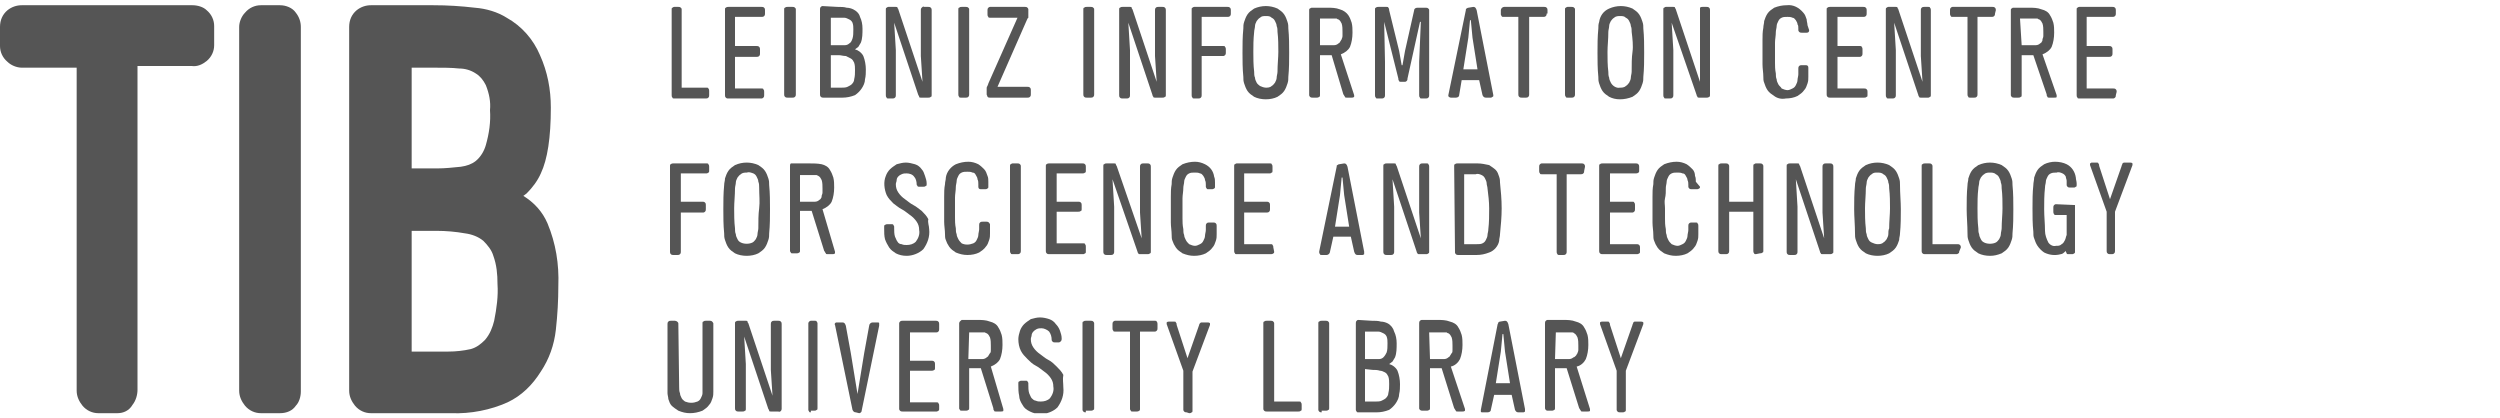 <svg width="239" height="40" viewBox="0 0 239 40" fill="none" xmlns="http://www.w3.org/2000/svg">
<g clip-path="url(#clip0_746_5863)">
<path d="M26.768 39.5H24.936C24.378 39.5 23.82 39.261 23.422 38.784C23.103 38.386 22.864 37.908 22.864 37.351V2.569C22.864 2.092 23.103 1.535 23.422 1.216C23.82 0.739 24.378 0.5 24.936 0.5H26.768C27.326 0.5 27.963 0.739 28.282 1.216C28.6 1.614 28.76 2.092 28.76 2.569V37.431C28.76 37.908 28.6 38.465 28.282 38.784C27.963 39.261 27.405 39.5 26.768 39.5Z" fill="#555555"/>
<path d="M11.233 39.5H9.401C8.843 39.5 8.285 39.261 7.887 38.784C7.568 38.386 7.329 37.908 7.329 37.351V6.469H2.071C1.593 6.469 1.036 6.231 0.717 5.912C0.239 5.514 0 4.957 0 4.4V2.569C0 1.933 0.239 1.376 0.717 0.978C1.115 0.659 1.593 0.5 2.071 0.5H18.403C18.881 0.5 19.439 0.659 19.757 0.978C20.235 1.376 20.474 1.933 20.474 2.49V4.32C20.474 4.878 20.235 5.435 19.757 5.833C19.359 6.151 18.881 6.39 18.323 6.31H13.145V37.271C13.145 37.749 12.986 38.306 12.667 38.704C12.348 39.261 11.791 39.5 11.233 39.5Z" fill="#555555"/>
<path d="M43.1 39.5H35.452C34.894 39.5 34.336 39.261 33.938 38.784C33.619 38.386 33.38 37.908 33.38 37.351V2.569C33.38 1.933 33.619 1.376 34.097 0.978C34.496 0.659 34.974 0.5 35.452 0.5H41.427C42.781 0.5 44.056 0.58 45.41 0.739C46.446 0.818 47.561 1.137 48.437 1.694C49.871 2.49 50.987 3.763 51.624 5.276C52.341 6.867 52.66 8.539 52.66 10.29C52.66 13.155 52.341 15.225 51.704 16.578C51.385 17.294 50.907 17.931 50.349 18.488L50.031 18.727C51.066 19.363 51.863 20.239 52.341 21.353C53.138 23.263 53.456 25.253 53.377 27.323C53.377 28.755 53.297 30.108 53.138 31.541C52.978 32.974 52.5 34.327 51.704 35.52C50.907 36.794 49.871 37.829 48.517 38.465C46.924 39.182 45.012 39.58 43.1 39.5ZM39.355 33.61H42.861C43.578 33.61 44.295 33.531 45.012 33.371C45.569 33.212 45.968 32.894 46.366 32.496C46.844 31.939 47.083 31.302 47.242 30.665C47.481 29.471 47.641 28.278 47.561 27.163C47.561 26.208 47.481 25.333 47.163 24.457C47.003 23.9 46.605 23.422 46.207 23.024C45.729 22.627 45.091 22.388 44.454 22.308C43.578 22.149 42.622 22.069 41.745 22.069H39.355V33.61ZM39.355 16.1H41.825C42.542 16.1 43.259 16.02 44.056 15.941C44.613 15.861 45.091 15.702 45.49 15.384C45.968 14.986 46.286 14.429 46.446 13.871C46.764 12.757 46.924 11.643 46.844 10.529C46.924 9.733 46.764 8.937 46.446 8.141C46.207 7.663 45.888 7.265 45.49 7.027C45.012 6.708 44.454 6.549 43.896 6.549C43.179 6.469 42.303 6.469 41.427 6.469H39.355V16.1Z" fill="#555555"/>
<path d="M67.796 9.096C67.796 9.176 67.796 9.255 67.717 9.335C67.637 9.414 67.557 9.414 67.478 9.414H64.45C64.371 9.414 64.291 9.414 64.291 9.335C64.211 9.255 64.211 9.176 64.211 9.096V0.898C64.211 0.818 64.211 0.739 64.291 0.739C64.371 0.659 64.45 0.659 64.45 0.659H64.849C64.928 0.659 65.008 0.659 65.088 0.739C65.167 0.818 65.167 0.818 65.167 0.898V8.38H67.557C67.637 8.38 67.717 8.38 67.717 8.459C67.796 8.539 67.796 8.618 67.796 8.698V9.096Z" fill="#555555"/>
<path d="M73.054 9.096C73.054 9.176 73.054 9.255 72.975 9.335C72.895 9.414 72.815 9.414 72.815 9.414H69.549C69.469 9.414 69.39 9.335 69.39 9.335C69.31 9.255 69.31 9.176 69.31 9.096V0.898C69.31 0.818 69.31 0.739 69.39 0.739C69.469 0.659 69.549 0.659 69.629 0.659H72.815C72.895 0.659 72.975 0.659 73.054 0.739C73.134 0.818 73.134 0.898 73.134 0.978V1.296C73.134 1.376 73.134 1.455 73.054 1.535C72.975 1.614 72.895 1.614 72.815 1.614H70.266V4.4H72.337C72.417 4.4 72.497 4.4 72.576 4.48C72.656 4.559 72.656 4.639 72.656 4.718V5.116C72.656 5.196 72.656 5.276 72.576 5.355C72.497 5.435 72.417 5.435 72.337 5.435H70.266V8.459H72.815C72.895 8.459 72.975 8.459 72.975 8.539C73.054 8.618 73.054 8.698 73.054 8.778V9.096Z" fill="#555555"/>
<path d="M75.285 9.335C75.205 9.335 75.126 9.335 75.046 9.255C74.966 9.176 74.966 9.096 74.966 9.016V0.898C74.966 0.818 74.966 0.739 75.046 0.739C75.126 0.659 75.205 0.659 75.285 0.659H75.763C75.843 0.659 75.922 0.659 76.002 0.739C76.082 0.818 76.082 0.818 76.082 0.898V9.016C76.082 9.096 76.082 9.176 76.002 9.255C75.922 9.335 75.843 9.335 75.763 9.335H75.285Z" fill="#555555"/>
<path d="M80.065 0.659C80.384 0.659 80.702 0.659 80.941 0.739C81.18 0.739 81.419 0.818 81.579 0.898C81.897 1.057 82.136 1.296 82.216 1.614C82.375 1.933 82.455 2.331 82.455 2.729C82.455 3.206 82.455 3.684 82.296 4.082C82.216 4.241 82.136 4.32 82.057 4.48C81.977 4.559 81.818 4.639 81.738 4.718C82.057 4.798 82.375 5.037 82.535 5.355C82.694 5.753 82.774 6.231 82.774 6.629C82.774 6.947 82.774 7.265 82.694 7.584C82.694 7.902 82.535 8.22 82.375 8.459C82.216 8.698 81.977 8.937 81.738 9.096C81.34 9.255 80.941 9.335 80.543 9.335H78.711C78.631 9.335 78.551 9.335 78.472 9.255C78.392 9.176 78.392 9.096 78.392 9.016V0.898C78.392 0.818 78.392 0.739 78.472 0.659C78.551 0.58 78.631 0.58 78.631 0.58L80.065 0.659ZM79.428 4.32H80.224C80.384 4.32 80.623 4.32 80.782 4.32C80.941 4.32 81.101 4.241 81.18 4.161C81.34 4.082 81.419 3.922 81.499 3.684C81.579 3.445 81.579 3.127 81.579 2.808C81.579 2.569 81.579 2.41 81.499 2.171C81.419 2.012 81.34 1.933 81.18 1.853C81.021 1.773 80.862 1.694 80.702 1.694C80.543 1.694 80.304 1.694 80.145 1.694H79.428V4.32ZM79.428 5.276V8.38H80.463C80.623 8.38 80.862 8.38 81.021 8.3C81.18 8.22 81.34 8.141 81.419 8.061C81.579 7.902 81.658 7.743 81.658 7.584C81.738 7.265 81.738 7.027 81.738 6.708C81.738 6.469 81.738 6.231 81.658 5.992C81.579 5.833 81.499 5.673 81.34 5.594C81.18 5.514 81.021 5.435 80.862 5.355C80.623 5.355 80.384 5.276 80.224 5.276H79.428Z" fill="#555555"/>
<path d="M85.482 2.171L85.642 4.798V9.096C85.642 9.176 85.642 9.255 85.562 9.335C85.482 9.414 85.403 9.414 85.323 9.414H84.925C84.845 9.414 84.765 9.414 84.765 9.335C84.686 9.255 84.686 9.176 84.686 9.096V0.898C84.686 0.818 84.686 0.739 84.765 0.739C84.845 0.659 84.925 0.659 84.925 0.659H85.642C85.721 0.659 85.801 0.659 85.801 0.739C85.801 0.818 85.881 0.818 85.881 0.898L88.191 7.822L88.032 5.355V0.978C88.032 0.898 88.032 0.818 88.111 0.739C88.191 0.659 88.271 0.58 88.35 0.659H88.749C88.828 0.659 88.908 0.659 88.988 0.739C89.067 0.818 89.067 0.898 89.067 0.978V9.096C89.067 9.176 89.067 9.255 88.988 9.255C88.908 9.335 88.828 9.335 88.749 9.335H88.032C87.952 9.335 87.872 9.335 87.872 9.255C87.872 9.176 87.793 9.096 87.793 9.096L85.482 2.171Z" fill="#555555"/>
<path d="M91.856 9.335C91.776 9.335 91.696 9.335 91.696 9.255C91.617 9.176 91.617 9.096 91.617 9.016V0.898C91.617 0.818 91.617 0.739 91.696 0.739C91.776 0.659 91.856 0.659 91.935 0.659H92.334C92.413 0.659 92.493 0.659 92.573 0.739C92.652 0.818 92.652 0.818 92.652 0.898V9.016C92.652 9.096 92.652 9.176 92.573 9.255C92.493 9.335 92.413 9.335 92.334 9.335H91.856Z" fill="#555555"/>
<path d="M94.644 9.335C94.564 9.335 94.485 9.335 94.405 9.255C94.405 9.176 94.325 9.096 94.325 9.016V8.459C94.325 8.38 94.325 8.3 94.405 8.22C94.405 8.141 94.485 8.061 94.485 7.982L97.273 1.694H94.644C94.564 1.694 94.485 1.694 94.485 1.614C94.405 1.535 94.405 1.455 94.405 1.376V0.978C94.405 0.898 94.405 0.818 94.485 0.739C94.564 0.659 94.644 0.659 94.644 0.659H97.99C98.07 0.659 98.149 0.659 98.229 0.739C98.309 0.818 98.309 0.898 98.309 0.898V1.535C98.309 1.614 98.309 1.614 98.309 1.694L98.229 1.773L95.361 8.3H98.229C98.309 8.3 98.388 8.3 98.468 8.38C98.548 8.459 98.548 8.539 98.548 8.618V9.016C98.548 9.096 98.548 9.176 98.468 9.255C98.388 9.335 98.309 9.335 98.229 9.335H94.644Z" fill="#555555"/>
<path d="M103.885 9.335C103.806 9.335 103.726 9.335 103.646 9.255C103.567 9.176 103.567 9.096 103.567 9.016V0.898C103.567 0.818 103.567 0.739 103.646 0.739C103.726 0.659 103.806 0.659 103.885 0.659H104.284C104.363 0.659 104.443 0.659 104.523 0.739C104.602 0.818 104.602 0.818 104.602 0.898V9.016C104.602 9.096 104.602 9.176 104.523 9.255C104.443 9.335 104.363 9.335 104.284 9.335H103.885Z" fill="#555555"/>
<path d="M107.869 2.171L108.028 4.798V9.096C108.028 9.176 108.028 9.255 107.948 9.335C107.869 9.414 107.789 9.414 107.709 9.414H107.311C107.231 9.414 107.152 9.414 107.072 9.335C106.992 9.255 106.992 9.176 106.992 9.096V0.898C106.992 0.818 106.992 0.739 107.072 0.739C107.152 0.659 107.231 0.659 107.311 0.659H108.028C108.108 0.659 108.187 0.659 108.187 0.739C108.187 0.818 108.267 0.898 108.267 0.898L110.577 7.822L110.418 5.355V0.978C110.418 0.898 110.418 0.818 110.498 0.739C110.577 0.659 110.657 0.659 110.737 0.659H111.135C111.215 0.659 111.294 0.659 111.374 0.739C111.454 0.818 111.454 0.898 111.454 0.978V9.096C111.454 9.176 111.454 9.255 111.374 9.255C111.294 9.335 111.215 9.335 111.135 9.335H110.418C110.338 9.335 110.259 9.335 110.259 9.255C110.179 9.176 110.179 9.096 110.179 9.096L107.869 2.171Z" fill="#555555"/>
<path d="M117.19 5.037C117.19 5.116 117.19 5.196 117.11 5.276C117.03 5.355 116.951 5.355 116.951 5.355H114.879V9.096C114.879 9.176 114.879 9.255 114.8 9.335C114.72 9.414 114.64 9.414 114.561 9.414H114.162C114.083 9.414 114.003 9.414 114.003 9.335C113.923 9.255 113.923 9.176 113.923 9.096V0.898C113.923 0.818 113.923 0.739 114.003 0.739C114.083 0.659 114.162 0.659 114.162 0.659H117.349C117.429 0.659 117.508 0.659 117.588 0.739C117.668 0.818 117.668 0.898 117.668 0.978V1.296C117.668 1.376 117.668 1.455 117.588 1.535C117.508 1.614 117.429 1.614 117.349 1.614H114.879V4.4H116.951C117.03 4.4 117.11 4.4 117.11 4.48C117.19 4.559 117.19 4.639 117.19 4.718V5.037Z" fill="#555555"/>
<path d="M121.014 9.494C120.615 9.494 120.217 9.414 119.898 9.255C119.659 9.096 119.42 8.937 119.261 8.698C119.102 8.459 119.022 8.22 118.942 7.982C118.863 7.743 118.863 7.584 118.863 7.345C118.783 6.549 118.783 5.753 118.783 5.037C118.783 4.32 118.783 3.524 118.863 2.729C118.863 2.49 118.863 2.331 118.942 2.092C119.022 1.853 119.102 1.614 119.261 1.376C119.42 1.137 119.659 0.978 119.898 0.818C120.615 0.5 121.412 0.5 122.129 0.818C122.368 0.978 122.607 1.137 122.766 1.376C122.926 1.614 123.005 1.853 123.085 2.092C123.165 2.331 123.165 2.49 123.165 2.729C123.244 3.524 123.244 4.32 123.244 5.037C123.244 5.753 123.244 6.549 123.165 7.345C123.165 7.584 123.165 7.743 123.085 7.982C123.005 8.22 122.926 8.459 122.766 8.698C122.607 8.937 122.368 9.096 122.129 9.255C121.81 9.414 121.412 9.494 121.014 9.494ZM121.014 1.535C120.775 1.535 120.615 1.535 120.456 1.694C120.297 1.773 120.217 1.933 120.137 2.012C120.058 2.171 119.978 2.331 119.978 2.49C119.978 2.649 119.898 2.888 119.898 3.047C119.819 3.763 119.819 4.4 119.819 4.957C119.819 5.514 119.819 6.231 119.898 6.867C119.898 7.027 119.898 7.265 119.978 7.424C119.978 7.584 120.058 7.743 120.137 7.902C120.217 8.061 120.376 8.141 120.456 8.22C120.615 8.3 120.854 8.38 121.014 8.38C121.173 8.38 121.412 8.38 121.571 8.22C121.731 8.141 121.81 7.982 121.89 7.902C121.97 7.743 122.049 7.584 122.049 7.424C122.049 7.265 122.129 7.027 122.129 6.867C122.129 6.151 122.209 5.514 122.209 4.957C122.209 4.4 122.209 3.684 122.129 3.047C122.129 2.888 122.129 2.649 122.049 2.49C122.049 2.331 121.97 2.171 121.89 2.012C121.81 1.853 121.731 1.773 121.571 1.694C121.412 1.535 121.253 1.535 121.014 1.535Z" fill="#555555"/>
<path d="M129.458 9.096C129.458 9.175 129.458 9.255 129.458 9.255C129.379 9.335 129.299 9.335 129.219 9.335H128.741C128.662 9.335 128.582 9.335 128.582 9.255C128.502 9.175 128.502 9.096 128.423 9.016L127.307 5.276H126.192V9.096C126.192 9.175 126.192 9.255 126.112 9.255C126.033 9.335 125.953 9.335 125.873 9.335H125.475C125.395 9.335 125.316 9.335 125.236 9.255C125.156 9.175 125.156 9.096 125.156 9.096V0.978C125.156 0.898 125.156 0.818 125.236 0.818C125.316 0.739 125.395 0.739 125.395 0.739H126.909C127.307 0.739 127.706 0.739 128.104 0.898C128.423 0.978 128.741 1.216 128.901 1.455C129.06 1.694 129.14 1.933 129.219 2.171C129.299 2.49 129.299 2.808 129.299 3.127C129.299 3.604 129.219 4.082 129.06 4.48C128.901 4.798 128.582 5.037 128.184 5.196L129.458 9.096ZM126.192 4.32H126.989C127.148 4.32 127.387 4.32 127.546 4.32C127.706 4.32 127.865 4.241 127.945 4.161C128.024 4.082 128.104 4.082 128.104 4.002C128.184 3.922 128.184 3.843 128.263 3.763C128.263 3.684 128.343 3.604 128.343 3.445C128.343 3.286 128.343 3.127 128.343 3.047C128.343 2.808 128.343 2.49 128.263 2.251C128.184 2.092 128.104 1.933 127.945 1.853C127.865 1.853 127.785 1.773 127.785 1.773C127.706 1.773 127.626 1.773 127.467 1.773H126.192V4.32Z" fill="#555555"/>
<path d="M132.326 2.092L132.406 5.912V9.096C132.406 9.176 132.406 9.255 132.326 9.335C132.247 9.414 132.167 9.414 132.087 9.414H131.689C131.609 9.414 131.53 9.414 131.53 9.335C131.45 9.255 131.45 9.176 131.45 9.096V0.898C131.45 0.818 131.45 0.739 131.53 0.739C131.609 0.659 131.689 0.659 131.769 0.659H132.565C132.645 0.659 132.725 0.659 132.725 0.739C132.804 0.818 132.804 0.898 132.804 0.978L133.76 4.878L133.999 6.231H134.079L134.318 4.878L135.194 0.978C135.194 0.818 135.354 0.739 135.513 0.739H136.31C136.389 0.739 136.469 0.739 136.549 0.818C136.628 0.898 136.628 0.898 136.628 0.978V9.096C136.628 9.176 136.628 9.255 136.549 9.335C136.469 9.414 136.389 9.414 136.31 9.414H135.911C135.832 9.414 135.752 9.414 135.752 9.335C135.672 9.255 135.672 9.176 135.672 9.096V5.912L135.832 2.092H135.752L134.557 7.504C134.557 7.584 134.557 7.663 134.477 7.743C134.398 7.822 134.318 7.822 134.318 7.822H133.92C133.84 7.822 133.76 7.822 133.76 7.743C133.681 7.663 133.681 7.584 133.681 7.504L132.326 2.092Z" fill="#555555"/>
<path d="M140.851 0.659C141.01 0.659 141.09 0.739 141.169 0.978L142.763 9.096C142.763 9.176 142.763 9.255 142.683 9.255C142.603 9.335 142.524 9.335 142.524 9.335H142.046C141.886 9.335 141.807 9.255 141.727 9.096L141.408 7.663H139.735L139.496 9.096C139.496 9.255 139.337 9.335 139.178 9.335H138.7C138.62 9.335 138.461 9.255 138.461 9.176V9.096L140.134 0.978C140.134 0.898 140.134 0.818 140.213 0.818C140.293 0.739 140.373 0.739 140.373 0.739L140.851 0.659ZM141.249 6.629L140.771 3.604L140.612 1.933H140.532L140.373 3.604L139.895 6.629H141.249Z" fill="#555555"/>
<path d="M147.861 1.296C147.861 1.376 147.861 1.455 147.782 1.535C147.702 1.614 147.622 1.614 147.543 1.614H146.188V9.016C146.188 9.096 146.188 9.176 146.109 9.255C146.029 9.335 145.949 9.335 145.87 9.335H145.471C145.392 9.335 145.312 9.335 145.232 9.255C145.153 9.176 145.153 9.096 145.153 9.016V1.614H143.719C143.639 1.614 143.559 1.614 143.559 1.535C143.48 1.455 143.48 1.376 143.48 1.376V0.978C143.48 0.818 143.639 0.659 143.798 0.659H147.622C147.702 0.659 147.782 0.659 147.861 0.739C147.941 0.818 147.941 0.898 147.941 0.978V1.296H147.861Z" fill="#555555"/>
<path d="M149.853 9.335C149.773 9.335 149.694 9.335 149.694 9.255C149.614 9.176 149.614 9.096 149.614 9.016V0.898C149.614 0.818 149.614 0.739 149.694 0.739C149.773 0.659 149.853 0.659 149.853 0.659H150.251C150.331 0.659 150.411 0.659 150.49 0.739C150.57 0.818 150.57 0.818 150.57 0.898V9.016C150.57 9.096 150.57 9.176 150.49 9.255C150.411 9.335 150.331 9.335 150.251 9.335H149.853Z" fill="#555555"/>
<path d="M154.872 9.494C154.474 9.494 154.155 9.414 153.836 9.255C153.597 9.096 153.358 8.937 153.199 8.698C153.04 8.459 152.96 8.22 152.88 7.982C152.801 7.743 152.801 7.584 152.801 7.345C152.721 6.549 152.721 5.753 152.721 5.037C152.721 4.32 152.721 3.524 152.801 2.729C152.801 2.49 152.801 2.331 152.88 2.092C152.96 1.535 153.279 1.057 153.836 0.818C154.553 0.5 155.35 0.5 156.067 0.818C156.306 0.978 156.545 1.137 156.704 1.376C156.864 1.614 156.943 1.853 157.023 2.092C157.103 2.331 157.103 2.49 157.103 2.729C157.182 3.524 157.182 4.32 157.182 5.037C157.182 5.753 157.182 6.549 157.103 7.345C157.103 7.584 157.103 7.743 157.023 7.982C156.943 8.22 156.864 8.459 156.704 8.698C156.545 8.937 156.306 9.096 156.067 9.255C155.669 9.414 155.27 9.494 154.872 9.494ZM154.872 1.535C154.713 1.535 154.474 1.535 154.314 1.694C154.155 1.773 154.075 1.933 153.996 2.012C153.916 2.171 153.836 2.331 153.836 2.49C153.836 2.649 153.757 2.888 153.757 3.047C153.757 3.763 153.677 4.4 153.677 4.957C153.677 5.594 153.677 6.231 153.757 6.867C153.757 7.027 153.757 7.265 153.836 7.424C153.836 7.584 153.916 7.743 153.996 7.902C154.155 8.22 154.553 8.459 154.872 8.38C155.031 8.38 155.27 8.38 155.43 8.22C155.589 8.141 155.669 7.982 155.748 7.902C155.828 7.743 155.908 7.584 155.908 7.424C155.908 7.265 155.987 7.027 155.987 6.867C155.987 6.151 155.987 5.514 156.067 4.957C156.147 4.4 156.067 3.684 155.987 3.047C155.987 2.888 155.987 2.649 155.908 2.49C155.908 2.331 155.828 2.171 155.748 2.012C155.669 1.853 155.589 1.773 155.43 1.694C155.27 1.535 155.111 1.535 154.872 1.535Z" fill="#555555"/>
<path d="M159.811 2.171L159.971 4.798V9.096C159.971 9.176 159.971 9.255 159.891 9.335C159.811 9.414 159.732 9.414 159.652 9.414H159.254C159.174 9.414 159.094 9.414 159.094 9.335C159.015 9.255 159.015 9.176 159.015 9.096V0.898C159.015 0.818 159.015 0.739 159.094 0.739C159.174 0.659 159.254 0.659 159.254 0.659H159.971C160.05 0.659 160.13 0.659 160.13 0.739C160.13 0.818 160.21 0.818 160.21 0.898L162.52 7.822V5.355V0.978C162.52 0.898 162.52 0.818 162.52 0.739C162.6 0.659 162.679 0.659 162.759 0.659H163.157C163.237 0.659 163.317 0.659 163.396 0.739C163.476 0.818 163.476 0.898 163.476 0.978V9.096C163.476 9.176 163.476 9.255 163.396 9.255C163.317 9.335 163.237 9.335 163.157 9.335H162.44C162.361 9.335 162.281 9.335 162.281 9.255C162.201 9.176 162.201 9.096 162.201 9.096L159.811 2.171Z" fill="#555555"/>
<path d="M172.956 2.888C172.956 3.047 172.877 3.127 172.717 3.127H172.239C172.16 3.127 172.08 3.127 172 3.047C171.921 2.967 171.921 2.888 171.921 2.888V2.729C171.921 2.569 171.921 2.41 171.841 2.331C171.841 2.171 171.761 2.092 171.682 1.933C171.602 1.853 171.522 1.694 171.363 1.694C171.204 1.614 171.044 1.614 170.885 1.614C170.646 1.614 170.487 1.614 170.327 1.694C170.168 1.773 170.088 1.853 170.009 2.012C169.929 2.171 169.849 2.331 169.849 2.49C169.849 2.649 169.77 2.888 169.77 3.047C169.77 3.445 169.69 3.763 169.69 4.082C169.69 4.4 169.69 4.718 169.69 5.037V5.992C169.69 6.31 169.69 6.629 169.77 7.027C169.77 7.186 169.77 7.424 169.849 7.584C169.849 7.743 169.929 7.902 170.009 8.061C170.088 8.22 170.248 8.3 170.327 8.459C170.487 8.539 170.726 8.618 170.885 8.618C171.044 8.618 171.204 8.539 171.363 8.459C171.522 8.38 171.602 8.3 171.682 8.141C171.761 7.982 171.841 7.822 171.841 7.663C171.841 7.504 171.921 7.265 171.921 7.106V6.549C171.921 6.469 171.921 6.39 172 6.31C172.08 6.231 172.16 6.231 172.239 6.231H172.638C172.797 6.231 172.877 6.31 172.877 6.469V7.345C172.877 7.584 172.877 7.743 172.797 7.982C172.717 8.22 172.638 8.459 172.478 8.618C172.319 8.857 172.08 9.016 171.841 9.175C171.522 9.335 171.124 9.414 170.726 9.414C170.327 9.494 169.929 9.414 169.61 9.175C169.371 9.016 169.132 8.857 168.973 8.618C168.814 8.38 168.734 8.141 168.654 7.902C168.575 7.743 168.575 7.504 168.575 7.345C168.575 6.947 168.495 6.549 168.495 6.151C168.495 5.753 168.495 5.355 168.495 4.957V3.843C168.495 3.445 168.495 3.047 168.575 2.649C168.575 2.41 168.654 2.251 168.654 2.012C168.734 1.773 168.814 1.535 168.973 1.296C169.132 1.057 169.371 0.898 169.61 0.739C170.009 0.58 170.407 0.5 170.805 0.5C171.443 0.42 172 0.739 172.399 1.216C172.558 1.375 172.638 1.614 172.717 1.853C172.717 2.012 172.797 2.251 172.797 2.41L172.956 2.888Z" fill="#555555"/>
<path d="M178.533 9.096C178.533 9.176 178.533 9.255 178.453 9.255C178.374 9.335 178.294 9.335 178.214 9.335H174.948C174.868 9.335 174.789 9.335 174.709 9.255C174.629 9.176 174.629 9.096 174.629 9.016V0.898C174.629 0.818 174.629 0.739 174.709 0.739C174.789 0.659 174.868 0.659 174.948 0.659H178.135C178.214 0.659 178.294 0.659 178.374 0.739C178.453 0.818 178.453 0.898 178.453 0.978V1.296C178.453 1.376 178.453 1.455 178.374 1.535C178.294 1.614 178.214 1.614 178.135 1.614H175.665V4.4H177.816C177.896 4.4 177.975 4.4 177.975 4.48C178.055 4.559 178.055 4.639 178.055 4.718V5.116C178.055 5.196 178.055 5.276 177.975 5.355C177.896 5.435 177.816 5.435 177.816 5.435H175.665V8.459H178.214C178.294 8.459 178.374 8.459 178.453 8.539C178.533 8.618 178.533 8.698 178.533 8.778V9.096Z" fill="#555555"/>
<path d="M181.082 2.171L181.242 4.798V9.096C181.242 9.176 181.242 9.255 181.162 9.335C181.082 9.414 181.003 9.414 180.923 9.414H180.525C180.445 9.414 180.365 9.414 180.365 9.335C180.286 9.255 180.286 9.176 180.286 9.096V0.898C180.286 0.818 180.286 0.739 180.365 0.739C180.445 0.659 180.525 0.659 180.525 0.659H181.242C181.321 0.659 181.401 0.659 181.401 0.739C181.401 0.818 181.481 0.818 181.481 0.898L183.791 7.822L183.632 5.355V0.978C183.632 0.898 183.632 0.818 183.711 0.739C183.791 0.659 183.871 0.659 183.95 0.659H184.349C184.428 0.659 184.508 0.659 184.508 0.739C184.588 0.818 184.588 0.898 184.588 0.978V9.096C184.588 9.176 184.588 9.255 184.508 9.255C184.428 9.335 184.349 9.335 184.349 9.335H183.632C183.552 9.335 183.472 9.335 183.472 9.255C183.393 9.176 183.393 9.096 183.393 9.096L181.082 2.171Z" fill="#555555"/>
<path d="M190.722 1.296C190.722 1.376 190.722 1.455 190.642 1.535C190.563 1.614 190.483 1.614 190.403 1.614H189.049V9.016C189.049 9.096 189.049 9.176 188.969 9.255C188.89 9.335 188.81 9.335 188.73 9.335H188.332C188.252 9.335 188.173 9.335 188.173 9.255C188.093 9.176 188.093 9.096 188.093 9.016V1.614H186.659C186.579 1.614 186.5 1.614 186.5 1.535C186.42 1.455 186.42 1.376 186.42 1.296V0.978C186.42 0.898 186.42 0.818 186.5 0.739C186.579 0.659 186.659 0.659 186.659 0.659H190.483C190.563 0.659 190.642 0.659 190.722 0.739C190.802 0.818 190.802 0.898 190.802 0.978L190.722 1.296Z" fill="#555555"/>
<path d="M196.617 9.096C196.617 9.175 196.617 9.255 196.617 9.255C196.617 9.335 196.538 9.335 196.378 9.335H195.9C195.821 9.335 195.741 9.335 195.741 9.255C195.661 9.175 195.661 9.096 195.661 9.016L194.387 5.276H193.271V9.096C193.271 9.175 193.271 9.255 193.192 9.255C193.112 9.335 193.032 9.335 192.953 9.335H192.554C192.475 9.335 192.395 9.335 192.315 9.255C192.236 9.175 192.236 9.096 192.236 9.096V0.978C192.236 0.898 192.236 0.818 192.315 0.818C192.395 0.739 192.395 0.739 192.475 0.739H193.988C194.387 0.739 194.785 0.739 195.183 0.898C195.502 0.978 195.821 1.137 195.98 1.455C196.139 1.694 196.219 1.933 196.299 2.171C196.378 2.49 196.378 2.808 196.378 3.127C196.378 3.604 196.299 4.082 196.139 4.48C195.98 4.798 195.661 5.037 195.263 5.196L196.617 9.096ZM193.271 4.32H194.068C194.227 4.32 194.466 4.32 194.626 4.32C194.785 4.32 194.944 4.241 195.024 4.161C195.104 4.082 195.183 4.082 195.183 4.002C195.263 3.922 195.263 3.843 195.263 3.763C195.263 3.684 195.343 3.604 195.343 3.445C195.343 3.286 195.343 3.127 195.343 3.047C195.343 2.808 195.343 2.49 195.263 2.251C195.183 2.092 195.104 1.933 194.944 1.853C194.865 1.853 194.785 1.773 194.785 1.773C194.705 1.773 194.626 1.773 194.466 1.773H193.112L193.271 4.32Z" fill="#555555"/>
<path d="M202.274 9.096C202.274 9.176 202.274 9.255 202.194 9.335C202.114 9.414 202.035 9.414 202.035 9.414H198.768C198.689 9.414 198.609 9.414 198.609 9.335C198.529 9.255 198.529 9.176 198.529 9.096V0.898C198.529 0.818 198.529 0.739 198.609 0.739C198.689 0.659 198.768 0.659 198.768 0.659H201.955C202.035 0.659 202.114 0.659 202.194 0.739C202.274 0.818 202.274 0.898 202.274 0.978V1.296C202.274 1.376 202.274 1.455 202.194 1.535C202.114 1.614 202.035 1.614 201.955 1.614H199.485V4.4H201.636C201.716 4.4 201.796 4.4 201.875 4.48C201.955 4.559 201.955 4.639 201.955 4.718V5.116C201.955 5.196 201.955 5.276 201.875 5.355C201.796 5.435 201.716 5.435 201.636 5.435H199.485V8.459H202.035C202.114 8.459 202.194 8.459 202.274 8.539C202.353 8.618 202.353 8.698 202.353 8.778L202.274 9.096Z" fill="#555555"/>
<path d="M67.478 20C67.478 20.079 67.478 20.159 67.398 20.239C67.318 20.318 67.239 20.318 67.239 20.318H65.088V24.059C65.088 24.139 65.088 24.218 65.008 24.298C64.928 24.377 64.849 24.377 64.769 24.377H64.371C64.291 24.377 64.211 24.377 64.132 24.298C64.052 24.218 64.052 24.139 64.052 24.059V15.861C64.052 15.781 64.052 15.702 64.132 15.702C64.211 15.622 64.291 15.622 64.371 15.622H67.557C67.637 15.622 67.717 15.622 67.717 15.702C67.796 15.781 67.796 15.861 67.796 15.941V16.339C67.796 16.418 67.796 16.498 67.717 16.498C67.637 16.577 67.557 16.577 67.557 16.577H65.088V19.284H67.159C67.239 19.284 67.318 19.284 67.398 19.363C67.478 19.443 67.478 19.522 67.478 19.602V20Z" fill="#555555"/>
<path d="M71.381 24.457C70.983 24.457 70.585 24.377 70.266 24.218C70.027 24.059 69.788 23.9 69.629 23.661C69.469 23.422 69.39 23.183 69.31 22.945C69.23 22.706 69.23 22.547 69.23 22.308C69.151 21.512 69.151 20.716 69.151 20C69.151 19.284 69.151 18.488 69.23 17.692C69.23 17.453 69.31 17.294 69.31 17.055C69.39 16.816 69.469 16.577 69.629 16.339C69.788 16.1 70.027 15.941 70.266 15.781C70.983 15.463 71.78 15.463 72.497 15.781C72.736 15.941 72.975 16.1 73.134 16.339C73.293 16.577 73.373 16.816 73.453 17.055C73.532 17.294 73.532 17.453 73.532 17.692C73.612 18.488 73.612 19.284 73.612 20C73.612 20.716 73.612 21.512 73.532 22.308C73.532 22.547 73.532 22.706 73.453 22.945C73.373 23.183 73.293 23.422 73.134 23.661C72.975 23.9 72.736 24.059 72.497 24.218C72.178 24.377 71.78 24.457 71.381 24.457ZM71.381 16.498C71.222 16.498 70.983 16.498 70.824 16.657C70.664 16.737 70.585 16.896 70.505 16.975C70.425 17.135 70.346 17.294 70.346 17.453C70.346 17.612 70.266 17.851 70.266 18.01C70.266 18.647 70.186 19.363 70.186 19.92C70.186 20.477 70.186 21.194 70.266 21.831C70.266 21.99 70.266 22.228 70.346 22.388C70.346 22.547 70.425 22.706 70.505 22.865C70.585 23.024 70.664 23.104 70.824 23.183C71.142 23.343 71.62 23.343 71.939 23.183C72.098 23.104 72.178 22.945 72.258 22.865C72.337 22.706 72.417 22.547 72.417 22.388C72.417 22.228 72.497 21.99 72.497 21.831C72.497 21.194 72.497 20.477 72.576 19.92C72.656 19.284 72.576 18.647 72.576 17.93C72.576 17.771 72.576 17.532 72.497 17.373C72.497 17.214 72.417 17.055 72.337 16.896C72.258 16.737 72.178 16.657 72.019 16.577C71.78 16.498 71.62 16.418 71.381 16.498Z" fill="#555555"/>
<path d="M79.826 24.059C79.826 24.139 79.826 24.218 79.826 24.218C79.746 24.298 79.667 24.298 79.587 24.298H79.109C79.029 24.298 78.95 24.298 78.95 24.218C78.87 24.139 78.87 24.059 78.79 23.98L77.595 20.159H76.48V23.98C76.48 24.059 76.48 24.139 76.4 24.139C76.321 24.218 76.241 24.218 76.161 24.218H75.763C75.683 24.218 75.604 24.218 75.604 24.139C75.524 24.059 75.524 23.98 75.524 23.98V15.861C75.524 15.781 75.524 15.702 75.604 15.622C75.683 15.622 75.763 15.622 75.843 15.622H77.356C77.755 15.622 78.153 15.622 78.551 15.702C78.87 15.781 79.189 15.941 79.348 16.259C79.507 16.498 79.587 16.737 79.667 16.975C79.746 17.294 79.746 17.612 79.746 17.93C79.746 18.408 79.667 18.886 79.507 19.284C79.348 19.602 79.029 19.841 78.631 20L79.826 24.059ZM76.56 19.284H77.356C77.516 19.284 77.755 19.284 77.914 19.284C78.073 19.284 78.233 19.204 78.312 19.124C78.392 19.045 78.472 19.045 78.472 18.965C78.551 18.886 78.551 18.806 78.551 18.726C78.551 18.647 78.631 18.567 78.631 18.408V18.01C78.631 17.771 78.631 17.453 78.551 17.214C78.472 17.055 78.392 16.896 78.233 16.816L78.073 16.737C77.994 16.737 77.914 16.737 77.755 16.737H76.48V19.284H76.56Z" fill="#555555"/>
<path d="M88.828 21.91C88.908 22.626 88.669 23.263 88.271 23.82C87.872 24.218 87.235 24.457 86.677 24.457C86.279 24.457 85.96 24.377 85.642 24.218C85.403 24.059 85.164 23.9 85.004 23.661C84.845 23.422 84.686 23.104 84.606 22.865C84.526 22.547 84.526 22.228 84.526 21.831V21.671C84.526 21.592 84.526 21.512 84.606 21.512C84.686 21.433 84.765 21.433 84.845 21.433H85.243C85.323 21.433 85.403 21.433 85.403 21.512C85.482 21.592 85.482 21.671 85.482 21.671V21.831C85.482 22.069 85.482 22.388 85.562 22.626C85.642 22.786 85.721 23.024 85.801 23.104C85.881 23.263 86.04 23.343 86.199 23.343C86.359 23.422 86.518 23.422 86.677 23.422C86.996 23.422 87.315 23.343 87.554 23.104C87.793 22.786 87.952 22.388 87.872 21.99C87.872 21.671 87.793 21.433 87.633 21.194C87.474 20.955 87.235 20.716 86.996 20.557C86.757 20.398 86.518 20.159 86.199 20C85.881 19.841 85.642 19.602 85.403 19.443C85.164 19.204 84.925 18.965 84.765 18.647C84.526 18.09 84.447 17.373 84.686 16.816C84.765 16.577 84.925 16.339 85.084 16.18C85.243 16.02 85.482 15.861 85.721 15.702C86.04 15.622 86.279 15.543 86.598 15.543C86.916 15.543 87.155 15.622 87.474 15.702C87.713 15.781 87.952 15.941 88.111 16.18C88.271 16.339 88.35 16.577 88.43 16.816C88.51 17.055 88.589 17.294 88.589 17.532V17.612C88.589 17.692 88.589 17.771 88.51 17.771C88.43 17.851 88.35 17.851 88.271 17.851H87.872C87.793 17.851 87.713 17.851 87.713 17.771C87.633 17.692 87.633 17.692 87.633 17.612C87.633 17.373 87.554 17.055 87.394 16.896C87.235 16.657 86.916 16.577 86.677 16.577C86.518 16.577 86.359 16.577 86.199 16.657C85.96 16.737 85.721 16.975 85.721 17.214C85.721 17.373 85.642 17.453 85.642 17.612C85.642 17.93 85.721 18.169 85.881 18.408C86.04 18.647 86.279 18.886 86.518 19.045C86.757 19.204 86.996 19.443 87.315 19.602C87.633 19.761 87.872 20 88.111 20.159C88.35 20.398 88.589 20.637 88.749 20.955C88.669 21.273 88.828 21.592 88.828 21.91Z" fill="#555555"/>
<path d="M94.485 17.851C94.485 17.93 94.485 18.01 94.405 18.01C94.325 18.09 94.246 18.09 94.166 18.09H93.768C93.608 18.09 93.529 18.01 93.529 17.851V17.612C93.529 17.453 93.529 17.294 93.449 17.135C93.449 16.975 93.369 16.896 93.29 16.737C93.21 16.577 93.13 16.498 92.971 16.498C92.812 16.418 92.652 16.418 92.493 16.418C92.254 16.418 92.095 16.418 91.935 16.498C91.776 16.577 91.696 16.657 91.617 16.816C91.537 16.975 91.457 17.135 91.457 17.294C91.457 17.453 91.378 17.692 91.378 17.851C91.378 18.249 91.298 18.567 91.298 18.886C91.298 19.204 91.298 19.522 91.298 19.841C91.298 20.159 91.298 20.477 91.298 20.796C91.298 21.114 91.298 21.433 91.378 21.831C91.378 21.99 91.378 22.228 91.457 22.388C91.457 22.547 91.537 22.706 91.617 22.865C91.696 23.024 91.856 23.183 91.935 23.263C92.254 23.422 92.652 23.422 93.051 23.263C93.21 23.183 93.29 23.104 93.369 22.945C93.449 22.786 93.529 22.626 93.529 22.467C93.529 22.308 93.608 22.069 93.608 21.91V21.512C93.608 21.433 93.608 21.353 93.688 21.273C93.768 21.194 93.847 21.194 93.927 21.194H94.325C94.485 21.194 94.564 21.273 94.644 21.433V22.308C94.644 22.547 94.644 22.706 94.564 22.945C94.485 23.183 94.405 23.422 94.246 23.581C94.086 23.82 93.847 23.98 93.608 24.139C93.29 24.298 92.891 24.377 92.493 24.377C92.095 24.377 91.776 24.298 91.378 24.139C91.139 23.98 90.9 23.82 90.74 23.581C90.581 23.343 90.501 23.183 90.422 22.945C90.342 22.786 90.342 22.547 90.342 22.388C90.342 21.99 90.262 21.592 90.262 21.194C90.262 20.796 90.262 20.398 90.262 20V18.806C90.262 18.408 90.262 18.01 90.342 17.612C90.342 17.373 90.422 17.214 90.422 16.975C90.501 16.418 90.9 15.941 91.378 15.702C91.776 15.543 92.174 15.463 92.573 15.463C92.891 15.463 93.21 15.543 93.529 15.702C93.768 15.861 93.927 16.02 94.086 16.18C94.246 16.339 94.325 16.577 94.405 16.816C94.485 16.975 94.485 17.214 94.485 17.373V17.851Z" fill="#555555"/>
<path d="M96.795 24.298C96.715 24.298 96.636 24.298 96.636 24.218C96.556 24.139 96.556 24.059 96.556 23.98V15.861C96.556 15.781 96.556 15.702 96.636 15.702C96.715 15.622 96.795 15.622 96.795 15.622H97.273C97.353 15.622 97.432 15.622 97.512 15.702C97.592 15.781 97.592 15.861 97.592 15.861V23.98C97.592 24.059 97.592 24.139 97.512 24.218C97.432 24.298 97.353 24.298 97.273 24.298H96.795Z" fill="#555555"/>
<path d="M103.806 24.059C103.806 24.139 103.806 24.218 103.726 24.218C103.646 24.298 103.567 24.298 103.567 24.298H100.3C100.221 24.298 100.141 24.298 100.061 24.218C99.982 24.139 99.982 24.059 99.982 23.98V15.861C99.982 15.781 99.982 15.702 100.061 15.702C100.141 15.622 100.221 15.622 100.3 15.622H103.487C103.567 15.622 103.646 15.622 103.726 15.702C103.806 15.781 103.806 15.861 103.806 15.941V16.339C103.806 16.418 103.806 16.498 103.726 16.498C103.646 16.577 103.567 16.577 103.487 16.577H101.017V19.284H103.089C103.168 19.284 103.248 19.284 103.328 19.363C103.407 19.443 103.407 19.522 103.407 19.602V20C103.407 20.079 103.407 20.159 103.328 20.159C103.248 20.239 103.168 20.239 103.089 20.239H101.017V23.263H103.567C103.646 23.263 103.726 23.263 103.726 23.343C103.806 23.422 103.806 23.502 103.806 23.581V24.059Z" fill="#555555"/>
<path d="M106.355 17.135L106.514 19.761V24.059C106.514 24.139 106.514 24.218 106.435 24.298C106.355 24.377 106.275 24.377 106.196 24.377H105.797C105.718 24.377 105.638 24.377 105.558 24.298C105.479 24.218 105.479 24.139 105.479 24.059V15.861C105.479 15.781 105.479 15.702 105.558 15.702C105.638 15.622 105.718 15.622 105.797 15.622H106.514C106.594 15.622 106.674 15.622 106.674 15.702C106.674 15.781 106.753 15.861 106.753 15.861L109.143 22.786L108.984 20.318V15.941C108.984 15.861 108.984 15.781 109.064 15.702C109.143 15.622 109.223 15.622 109.303 15.622H109.701C109.781 15.622 109.86 15.622 109.94 15.702C110.02 15.781 110.02 15.861 110.02 15.941V24.059C110.02 24.139 110.02 24.218 109.94 24.218C109.86 24.298 109.781 24.298 109.701 24.298H108.984C108.904 24.298 108.825 24.298 108.825 24.218C108.745 24.139 108.745 24.059 108.745 24.059L106.355 17.135Z" fill="#555555"/>
<path d="M116.154 17.851C116.154 17.93 116.154 18.01 116.074 18.01C115.995 18.09 115.915 18.09 115.835 18.09H115.517C115.437 18.09 115.357 18.09 115.357 18.01C115.278 17.93 115.278 17.851 115.278 17.851V17.692C115.278 17.532 115.278 17.373 115.198 17.214C115.198 17.055 115.118 16.975 115.039 16.816C114.959 16.737 114.879 16.577 114.72 16.577C114.561 16.498 114.401 16.498 114.242 16.498C114.003 16.498 113.844 16.498 113.684 16.577C113.525 16.657 113.445 16.737 113.366 16.896C113.286 17.055 113.206 17.214 113.206 17.373C113.206 17.532 113.127 17.771 113.127 17.93C113.127 18.328 113.047 18.647 113.047 18.965C113.047 19.284 113.047 19.602 113.047 19.92V20.875C113.047 21.194 113.047 21.512 113.127 21.91C113.127 22.069 113.127 22.308 113.206 22.467C113.206 22.626 113.286 22.786 113.366 22.945C113.445 23.104 113.525 23.183 113.684 23.343C113.844 23.422 114.083 23.502 114.242 23.502C114.401 23.502 114.561 23.422 114.72 23.343C114.879 23.263 114.959 23.183 115.039 23.024C115.118 22.865 115.198 22.706 115.198 22.547C115.198 22.388 115.278 22.149 115.278 21.99V21.592C115.278 21.512 115.278 21.433 115.357 21.353C115.437 21.273 115.517 21.273 115.596 21.273H115.995C116.074 21.273 116.154 21.273 116.234 21.353C116.313 21.433 116.313 21.512 116.313 21.592V22.388C116.313 22.626 116.313 22.786 116.234 23.024C116.154 23.263 116.074 23.502 115.915 23.661C115.756 23.9 115.517 24.059 115.278 24.218C114.959 24.377 114.561 24.457 114.162 24.457C113.764 24.457 113.445 24.377 113.047 24.218C112.808 24.059 112.569 23.9 112.41 23.661C112.25 23.422 112.171 23.263 112.091 23.024C112.011 22.865 112.011 22.626 112.011 22.467C112.011 22.069 111.932 21.671 111.932 21.273C111.932 20.875 111.932 20.477 111.932 20.079V18.806C111.932 18.408 111.932 18.01 112.011 17.612C112.011 17.373 112.011 17.214 112.091 16.975C112.171 16.737 112.25 16.498 112.41 16.259C112.569 16.02 112.808 15.861 113.047 15.702C113.445 15.543 113.844 15.463 114.242 15.463C114.561 15.463 114.879 15.543 115.198 15.702C115.676 15.941 115.995 16.339 116.074 16.896C116.154 17.055 116.154 17.294 116.154 17.453V17.851Z" fill="#555555"/>
<path d="M121.81 24.059C121.81 24.139 121.81 24.218 121.731 24.218C121.651 24.298 121.571 24.298 121.492 24.298H118.225C118.146 24.298 118.066 24.298 118.066 24.218C117.986 24.139 117.986 24.059 117.986 23.98V15.861C117.986 15.781 117.986 15.702 118.066 15.702C118.146 15.622 118.225 15.622 118.225 15.622H121.412C121.492 15.622 121.571 15.622 121.571 15.702C121.651 15.781 121.651 15.861 121.651 15.941V16.339C121.651 16.418 121.651 16.498 121.571 16.498C121.492 16.577 121.412 16.577 121.412 16.577H118.942V19.284H121.093C121.173 19.284 121.253 19.284 121.332 19.363C121.412 19.443 121.412 19.522 121.412 19.602V20C121.412 20.079 121.412 20.159 121.332 20.239C121.253 20.318 121.173 20.318 121.093 20.318H118.942V23.343H121.492C121.571 23.343 121.651 23.343 121.651 23.422C121.731 23.502 121.731 23.581 121.731 23.661L121.81 24.059Z" fill="#555555"/>
<path d="M128.502 15.622C128.662 15.622 128.741 15.702 128.821 15.941L130.414 24.059C130.414 24.139 130.414 24.218 130.414 24.298C130.335 24.377 130.255 24.377 130.255 24.377H129.777C129.618 24.377 129.538 24.298 129.458 24.059L129.14 22.626H127.467L127.148 24.059C127.148 24.218 126.989 24.377 126.829 24.377H126.351C126.272 24.377 126.192 24.377 126.192 24.298C126.112 24.218 126.112 24.139 126.112 24.059L127.785 15.941C127.785 15.861 127.785 15.781 127.865 15.781C127.945 15.702 128.024 15.702 128.024 15.702L128.502 15.622ZM128.98 21.671L128.502 18.647L128.343 16.975H128.263L128.104 18.647L127.626 21.671H128.98Z" fill="#555555"/>
<path d="M133.123 17.135L133.282 19.761V24.059C133.282 24.139 133.282 24.218 133.203 24.298C133.123 24.377 133.043 24.377 132.964 24.377H132.565C132.486 24.377 132.406 24.377 132.326 24.298C132.247 24.218 132.247 24.139 132.247 24.059V15.861C132.247 15.781 132.247 15.702 132.326 15.702C132.406 15.622 132.486 15.622 132.565 15.622H133.282C133.362 15.622 133.442 15.622 133.442 15.702C133.442 15.781 133.521 15.861 133.521 15.861L135.832 22.786L135.672 20.318V15.941C135.672 15.861 135.672 15.781 135.752 15.702C135.832 15.622 135.911 15.622 135.991 15.622H136.389C136.469 15.622 136.549 15.622 136.549 15.702C136.628 15.781 136.628 15.861 136.628 15.941V24.059C136.628 24.139 136.628 24.218 136.549 24.218C136.469 24.298 136.389 24.298 136.389 24.298H135.672C135.593 24.298 135.513 24.298 135.513 24.218C135.433 24.139 135.433 24.059 135.433 24.059L133.123 17.135Z" fill="#555555"/>
<path d="M139.018 15.861C139.018 15.781 139.018 15.702 139.098 15.702C139.178 15.622 139.257 15.622 139.337 15.622H141.249C141.647 15.622 141.966 15.702 142.364 15.781C142.603 15.941 142.842 16.1 143.002 16.259C143.161 16.418 143.241 16.657 143.32 16.896C143.4 17.135 143.4 17.294 143.4 17.453C143.48 18.249 143.559 19.045 143.559 19.92C143.559 20.716 143.48 21.592 143.4 22.388C143.4 22.626 143.32 22.786 143.32 23.024C143.241 23.502 142.842 23.98 142.364 24.139C141.966 24.298 141.568 24.377 141.169 24.377H139.417C139.337 24.377 139.257 24.377 139.178 24.298C139.098 24.218 139.098 24.139 139.098 24.139L139.018 15.861ZM139.974 23.343H141.169C141.408 23.343 141.568 23.343 141.727 23.263C141.886 23.183 141.966 23.104 142.046 22.945C142.125 22.786 142.205 22.626 142.205 22.467C142.205 22.308 142.285 22.149 142.285 21.91C142.364 21.273 142.364 20.557 142.364 19.92C142.364 19.284 142.285 18.647 142.205 18.01C142.205 17.851 142.125 17.692 142.125 17.532C142.125 17.373 142.046 17.214 141.966 17.055C141.886 16.896 141.807 16.816 141.647 16.737C141.488 16.657 141.249 16.577 141.09 16.657H139.974V23.343Z" fill="#555555"/>
<path d="M151.446 16.339C151.446 16.418 151.446 16.498 151.367 16.577C151.287 16.657 151.207 16.657 151.128 16.657H149.773V24.059C149.773 24.139 149.773 24.218 149.694 24.298C149.614 24.377 149.534 24.377 149.455 24.377H149.056C148.977 24.377 148.897 24.377 148.897 24.298C148.817 24.218 148.817 24.139 148.817 24.059V16.657H147.383C147.304 16.657 147.224 16.657 147.224 16.577C147.144 16.498 147.144 16.418 147.144 16.339V15.941C147.144 15.861 147.144 15.781 147.224 15.702C147.304 15.622 147.383 15.622 147.383 15.622H151.207C151.287 15.622 151.367 15.622 151.446 15.702C151.526 15.781 151.526 15.861 151.526 15.941L151.446 16.339Z" fill="#555555"/>
<path d="M156.784 24.059C156.784 24.139 156.784 24.218 156.704 24.218C156.625 24.298 156.545 24.298 156.465 24.298H153.199C153.119 24.298 153.04 24.298 152.96 24.218C152.88 24.139 152.88 24.059 152.88 23.98V15.861C152.88 15.781 152.88 15.702 152.96 15.702C153.04 15.622 153.119 15.622 153.199 15.622H156.386C156.465 15.622 156.545 15.622 156.625 15.702C156.704 15.781 156.704 15.861 156.704 15.941V16.339C156.704 16.418 156.704 16.498 156.625 16.498C156.545 16.577 156.465 16.577 156.386 16.577H153.916V19.284H156.067C156.147 19.284 156.226 19.284 156.226 19.363C156.306 19.443 156.306 19.522 156.306 19.602V20C156.306 20.079 156.306 20.159 156.226 20.239C156.147 20.318 156.067 20.318 156.067 20.318H153.916V23.343H156.465C156.545 23.343 156.625 23.343 156.704 23.422C156.784 23.502 156.784 23.581 156.784 23.661V24.059Z" fill="#555555"/>
<path d="M162.52 17.851C162.52 17.93 162.52 18.01 162.44 18.01C162.361 18.09 162.281 18.09 162.201 18.09H161.723C161.644 18.09 161.564 18.09 161.484 18.01C161.405 17.93 161.405 17.851 161.405 17.851V17.692C161.405 17.532 161.405 17.373 161.325 17.214C161.325 17.055 161.245 16.975 161.166 16.816C161.086 16.657 161.006 16.577 160.847 16.577C160.688 16.498 160.528 16.498 160.369 16.498C160.13 16.498 159.971 16.498 159.811 16.577C159.652 16.657 159.572 16.737 159.493 16.896C159.413 17.055 159.333 17.214 159.333 17.373C159.333 17.532 159.254 17.771 159.254 17.93C159.254 18.328 159.254 18.647 159.174 18.965C159.094 19.284 159.174 19.602 159.174 19.92C159.174 20.239 159.174 20.557 159.174 20.875C159.174 21.194 159.174 21.512 159.254 21.91C159.254 22.069 159.254 22.308 159.333 22.467C159.333 22.626 159.413 22.786 159.493 22.945C159.572 23.104 159.652 23.183 159.811 23.343C159.971 23.422 160.21 23.502 160.369 23.502C160.528 23.502 160.688 23.422 160.847 23.343C161.006 23.263 161.086 23.183 161.166 23.024C161.245 22.865 161.325 22.706 161.325 22.547C161.325 22.388 161.405 22.149 161.405 21.99V21.592C161.405 21.512 161.405 21.433 161.484 21.353C161.564 21.273 161.644 21.273 161.723 21.273H162.122C162.201 21.273 162.281 21.273 162.281 21.353C162.361 21.433 162.361 21.512 162.361 21.592V22.388C162.361 22.626 162.361 22.786 162.281 23.024C162.201 23.263 162.122 23.502 161.962 23.661C161.803 23.9 161.564 24.059 161.325 24.218C161.006 24.377 160.608 24.457 160.21 24.457C159.811 24.457 159.493 24.377 159.094 24.218C158.855 24.059 158.616 23.9 158.457 23.661C158.298 23.422 158.218 23.263 158.138 23.024C158.059 22.865 158.059 22.626 158.059 22.467C158.059 22.069 157.979 21.671 157.979 21.273C157.979 20.875 157.979 20.477 157.979 20.079V18.806C157.979 18.408 157.979 18.01 158.059 17.612C158.059 17.373 158.059 17.214 158.138 16.975C158.218 16.737 158.298 16.498 158.457 16.259C158.616 16.02 158.855 15.861 159.094 15.702C159.493 15.543 159.891 15.463 160.289 15.463C160.608 15.463 160.927 15.543 161.245 15.702C161.484 15.861 161.644 16.02 161.803 16.18C161.962 16.339 162.042 16.577 162.042 16.816C162.122 16.975 162.122 17.214 162.122 17.373L162.52 17.851Z" fill="#555555"/>
<path d="M167.858 24.298C167.778 24.298 167.698 24.298 167.698 24.218C167.619 24.139 167.619 24.059 167.619 23.98V20.239H165.308V23.98C165.308 24.059 165.308 24.139 165.229 24.218C165.149 24.298 165.069 24.298 164.99 24.298H164.591C164.512 24.298 164.432 24.298 164.352 24.218C164.273 24.139 164.273 24.059 164.273 23.98V15.861C164.273 15.781 164.273 15.702 164.352 15.702C164.432 15.622 164.512 15.622 164.591 15.622H164.99C165.069 15.622 165.149 15.622 165.229 15.702C165.308 15.781 165.308 15.861 165.308 15.861V19.284H167.619V15.861C167.619 15.781 167.619 15.702 167.698 15.702C167.778 15.622 167.858 15.622 167.858 15.622H168.256C168.336 15.622 168.415 15.622 168.495 15.702C168.575 15.781 168.575 15.861 168.575 15.861V23.98C168.575 24.059 168.575 24.139 168.495 24.139C168.415 24.218 168.336 24.218 168.256 24.218L167.858 24.298Z" fill="#555555"/>
<path d="M171.682 17.135L171.841 19.761V24.059C171.841 24.139 171.841 24.218 171.761 24.298C171.682 24.377 171.602 24.377 171.522 24.377H171.124C171.044 24.377 170.965 24.377 170.885 24.298C170.805 24.218 170.805 24.139 170.805 24.059V15.861C170.805 15.781 170.805 15.702 170.885 15.702C170.965 15.622 171.044 15.622 171.124 15.622H171.841C171.921 15.622 172 15.622 172 15.702C172 15.781 172.08 15.861 172.08 15.861L174.39 22.786L174.231 20.318V15.941C174.231 15.861 174.231 15.781 174.311 15.702C174.39 15.622 174.47 15.622 174.55 15.622H174.948C175.028 15.622 175.107 15.622 175.187 15.702C175.267 15.781 175.267 15.861 175.267 15.941V24.059C175.267 24.139 175.267 24.218 175.187 24.218C175.107 24.298 175.028 24.298 174.948 24.298H174.231C174.151 24.298 174.072 24.298 174.072 24.218C173.992 24.139 173.992 24.059 173.992 24.059L171.682 17.135Z" fill="#555555"/>
<path d="M179.489 24.457C179.091 24.457 178.692 24.377 178.374 24.218C178.135 24.059 177.896 23.9 177.736 23.661C177.577 23.422 177.497 23.183 177.418 22.945C177.338 22.706 177.338 22.547 177.338 22.308C177.338 21.512 177.258 20.716 177.258 20C177.258 19.284 177.258 18.488 177.338 17.692C177.338 17.453 177.418 17.294 177.418 17.055C177.497 16.816 177.577 16.577 177.736 16.339C177.896 16.1 178.135 15.941 178.374 15.781C179.091 15.463 179.887 15.463 180.604 15.781C180.843 15.941 181.082 16.1 181.242 16.339C181.401 16.577 181.481 16.816 181.56 17.055C181.64 17.294 181.64 17.453 181.64 17.692C181.64 18.488 181.72 19.284 181.72 20C181.72 20.716 181.72 21.512 181.64 22.308C181.64 22.547 181.56 22.706 181.56 22.945C181.481 23.183 181.401 23.422 181.242 23.661C181.082 23.9 180.843 24.059 180.604 24.218C180.286 24.377 179.887 24.457 179.489 24.457ZM179.489 16.498C179.25 16.498 179.091 16.498 178.931 16.657C178.772 16.737 178.692 16.896 178.613 16.975C178.533 17.135 178.453 17.294 178.453 17.453C178.453 17.612 178.374 17.851 178.374 18.01C178.374 18.647 178.294 19.363 178.294 19.92C178.294 20.477 178.294 21.194 178.374 21.831C178.374 21.99 178.374 22.228 178.453 22.388C178.453 22.547 178.533 22.706 178.613 22.865C178.692 23.024 178.772 23.104 178.931 23.183C179.091 23.263 179.33 23.343 179.489 23.343C179.648 23.343 179.887 23.343 180.047 23.183C180.206 23.104 180.286 22.945 180.365 22.865C180.445 22.706 180.525 22.547 180.525 22.388C180.525 22.228 180.525 21.99 180.604 21.831C180.604 21.194 180.684 20.477 180.684 19.92C180.684 19.363 180.684 18.647 180.604 18.01C180.604 17.851 180.604 17.612 180.525 17.453C180.525 17.294 180.445 17.135 180.365 16.975C180.286 16.816 180.206 16.737 180.047 16.657C179.887 16.498 179.648 16.498 179.489 16.498Z" fill="#555555"/>
<path d="M187.296 24.059C187.296 24.139 187.296 24.218 187.217 24.218C187.137 24.298 187.057 24.298 187.057 24.298H184.03C183.95 24.298 183.871 24.298 183.791 24.218C183.711 24.139 183.711 24.059 183.711 23.98V15.861C183.711 15.781 183.711 15.702 183.791 15.702C183.871 15.622 183.95 15.622 184.03 15.622H184.428C184.508 15.622 184.588 15.622 184.667 15.702C184.747 15.781 184.747 15.861 184.747 15.861V23.343H187.137C187.217 23.343 187.296 23.343 187.376 23.422C187.456 23.502 187.456 23.581 187.456 23.661L187.296 24.059Z" fill="#555555"/>
<path d="M190.244 24.457C189.846 24.457 189.447 24.377 189.129 24.218C188.89 24.059 188.651 23.9 188.491 23.661C188.332 23.422 188.252 23.183 188.173 22.945C188.093 22.706 188.093 22.547 188.093 22.308C188.093 21.512 188.013 20.716 188.013 20C188.013 19.284 188.013 18.488 188.093 17.692C188.093 17.453 188.173 17.294 188.173 17.055C188.252 16.816 188.332 16.577 188.491 16.339C188.651 16.1 188.89 15.941 189.129 15.781C189.846 15.463 190.642 15.463 191.359 15.781C191.598 15.941 191.837 16.1 191.997 16.339C192.156 16.577 192.236 16.816 192.315 17.055C192.395 17.294 192.395 17.453 192.395 17.692C192.475 18.488 192.475 19.284 192.475 20C192.475 20.716 192.475 21.512 192.395 22.308C192.395 22.547 192.395 22.706 192.315 22.945C192.236 23.183 192.156 23.422 191.997 23.661C191.837 23.9 191.598 24.059 191.359 24.218C190.961 24.377 190.642 24.457 190.244 24.457ZM190.244 16.498C190.085 16.498 189.846 16.498 189.686 16.657C189.527 16.737 189.447 16.896 189.368 16.975C189.288 17.135 189.208 17.294 189.208 17.453C189.208 17.612 189.129 17.851 189.129 18.01C189.049 18.647 189.049 19.363 189.049 19.92C189.049 20.477 189.049 21.194 189.129 21.831C189.129 21.99 189.129 22.228 189.208 22.388C189.208 22.547 189.288 22.706 189.368 22.865C189.447 23.024 189.527 23.104 189.686 23.183C190.005 23.343 190.483 23.343 190.802 23.183C190.961 23.104 191.041 22.945 191.12 22.865C191.2 22.706 191.28 22.547 191.28 22.388C191.28 22.228 191.359 21.99 191.359 21.831C191.359 21.194 191.439 20.477 191.439 19.92C191.439 19.363 191.439 18.647 191.359 18.01C191.359 17.851 191.359 17.612 191.28 17.453C191.28 17.294 191.2 17.135 191.12 16.975C191.041 16.816 190.961 16.737 190.802 16.657C190.642 16.498 190.403 16.498 190.244 16.498Z" fill="#555555"/>
<path d="M198.37 19.602V24.059C198.37 24.139 198.37 24.218 198.29 24.218C198.211 24.298 198.131 24.298 198.131 24.298H197.733C197.653 24.298 197.573 24.298 197.573 24.218C197.573 24.139 197.494 24.139 197.494 24.059V23.98C197.334 24.139 197.175 24.298 197.016 24.298C196.458 24.457 195.9 24.377 195.422 24.139C195.183 23.98 194.944 23.741 194.785 23.502C194.626 23.263 194.546 23.024 194.466 22.786C194.387 22.626 194.387 22.388 194.387 22.149C194.307 21.433 194.307 20.637 194.307 19.92C194.307 19.204 194.307 18.408 194.387 17.692C194.387 17.453 194.466 17.214 194.466 16.975C194.546 16.737 194.626 16.498 194.785 16.259C194.944 16.02 195.183 15.861 195.422 15.702C195.741 15.543 196.139 15.463 196.458 15.463C196.856 15.463 197.255 15.543 197.573 15.702C198.051 15.941 198.37 16.418 198.45 16.975C198.45 17.135 198.529 17.373 198.529 17.532V17.692C198.529 17.771 198.529 17.851 198.45 17.851C198.37 17.93 198.29 17.93 198.29 17.93H197.892C197.812 17.93 197.733 17.93 197.653 17.851C197.573 17.771 197.573 17.692 197.573 17.692C197.573 17.532 197.573 17.453 197.573 17.294C197.573 17.135 197.494 17.055 197.494 16.896C197.414 16.737 197.334 16.657 197.175 16.577C197.016 16.498 196.777 16.418 196.617 16.498C196.458 16.498 196.219 16.498 196.06 16.577C195.9 16.657 195.821 16.737 195.741 16.896C195.661 17.055 195.582 17.214 195.582 17.373C195.582 17.532 195.502 17.692 195.502 17.93C195.422 18.647 195.422 19.363 195.422 20C195.422 20.716 195.502 21.353 195.502 22.069C195.502 22.467 195.661 22.865 195.821 23.183C195.98 23.422 196.299 23.581 196.538 23.502C196.777 23.502 196.936 23.502 197.095 23.343C197.255 23.263 197.334 23.104 197.414 22.945C197.494 22.786 197.494 22.626 197.573 22.467C197.573 22.308 197.573 22.069 197.573 21.91V20.557H196.538C196.458 20.557 196.378 20.557 196.378 20.477C196.299 20.398 196.299 20.318 196.299 20.239V19.841C196.299 19.761 196.299 19.681 196.378 19.602C196.458 19.522 196.538 19.522 196.538 19.522L198.37 19.602Z" fill="#555555"/>
<path d="M201.716 24.298C201.636 24.298 201.557 24.298 201.477 24.218C201.397 24.139 201.397 24.059 201.397 23.98V20.239L199.804 15.781C199.804 15.702 199.804 15.622 199.804 15.622C199.884 15.622 199.884 15.543 199.963 15.543H200.441C200.521 15.543 200.601 15.543 200.601 15.622C200.68 15.702 200.68 15.781 200.68 15.861L201.716 19.045L202.831 15.861C202.831 15.781 202.911 15.702 202.911 15.622C202.991 15.543 203.07 15.543 203.07 15.543H203.628C203.708 15.543 203.787 15.543 203.867 15.622C203.867 15.702 203.867 15.781 203.867 15.781L202.194 20.239V23.98C202.194 24.059 202.194 24.139 202.114 24.218C202.035 24.298 201.955 24.298 201.875 24.298H201.716Z" fill="#555555"/>
<path d="M64.928 37.033C64.928 37.192 64.928 37.431 65.008 37.59C65.008 37.749 65.088 37.908 65.167 38.067C65.247 38.227 65.406 38.306 65.486 38.386C65.884 38.545 66.283 38.545 66.681 38.386C66.84 38.306 66.92 38.227 67 38.067C67.079 37.908 67.159 37.749 67.159 37.59C67.159 37.431 67.159 37.192 67.159 37.033V30.904C67.159 30.825 67.159 30.745 67.239 30.745C67.318 30.665 67.398 30.665 67.478 30.665H67.876C68.035 30.665 68.115 30.745 68.195 30.904V37.431C68.195 37.669 68.195 37.828 68.115 38.067C68.035 38.306 67.956 38.545 67.796 38.704C67.637 38.943 67.398 39.102 67.159 39.261C66.761 39.42 66.362 39.5 65.964 39.5C65.566 39.5 65.247 39.42 64.849 39.261C64.61 39.102 64.371 38.943 64.211 38.784C64.052 38.624 63.972 38.386 63.893 38.147C63.893 37.988 63.813 37.749 63.813 37.59V30.984C63.813 30.904 63.813 30.825 63.893 30.745C63.972 30.665 64.052 30.665 64.132 30.665H64.53C64.689 30.665 64.849 30.825 64.849 30.904L64.928 37.033Z" fill="#555555"/>
<path d="M71.142 32.178L71.302 34.804V39.102C71.302 39.182 71.302 39.261 71.222 39.261C71.142 39.341 71.063 39.341 70.983 39.341H70.585C70.505 39.341 70.425 39.341 70.346 39.261C70.266 39.182 70.266 39.102 70.266 39.022V30.904C70.266 30.825 70.266 30.745 70.346 30.745C70.425 30.665 70.505 30.665 70.585 30.665H71.302C71.381 30.665 71.461 30.665 71.461 30.745C71.461 30.825 71.541 30.904 71.541 30.904L73.851 37.828L73.692 35.361V30.984C73.692 30.904 73.692 30.825 73.771 30.745C73.851 30.665 73.931 30.665 74.01 30.665H74.409C74.488 30.665 74.568 30.665 74.648 30.745C74.727 30.825 74.727 30.904 74.727 30.984V39.102C74.727 39.261 74.568 39.42 74.409 39.341H73.692C73.612 39.341 73.532 39.341 73.532 39.261C73.532 39.182 73.453 39.102 73.453 39.102L71.142 32.178Z" fill="#555555"/>
<path d="M77.516 39.42C77.436 39.42 77.356 39.42 77.356 39.341C77.277 39.261 77.277 39.182 77.277 39.182V30.904C77.277 30.825 77.356 30.745 77.356 30.745C77.436 30.665 77.516 30.665 77.516 30.665H77.914C77.994 30.665 78.073 30.665 78.073 30.745C78.153 30.825 78.153 30.904 78.153 30.904V39.022C78.153 39.102 78.153 39.182 78.073 39.182C77.994 39.261 77.914 39.261 77.834 39.261H77.516V39.42Z" fill="#555555"/>
<path d="M81.818 39.42C81.658 39.42 81.579 39.341 81.499 39.182L79.826 31.063C79.746 30.984 79.826 30.825 79.985 30.825H80.065H80.543C80.702 30.825 80.782 30.904 80.862 31.143L81.34 33.769L81.977 37.669L82.614 33.769L83.092 31.143C83.092 30.984 83.252 30.825 83.411 30.825H83.889C83.969 30.825 84.048 30.825 84.048 30.904C84.048 30.984 84.048 31.063 84.048 31.143L82.375 39.261C82.375 39.42 82.216 39.5 82.136 39.5L81.818 39.42Z" fill="#555555"/>
<path d="M89.784 39.102C89.784 39.182 89.784 39.261 89.705 39.261C89.625 39.341 89.545 39.341 89.545 39.341H86.279C86.199 39.341 86.12 39.341 86.04 39.261C85.96 39.182 85.96 39.102 85.96 39.102V30.904C85.96 30.825 86.04 30.745 86.04 30.745C86.12 30.665 86.199 30.665 86.279 30.665H89.466C89.545 30.665 89.625 30.665 89.705 30.745C89.784 30.825 89.784 30.904 89.784 30.984V31.461C89.784 31.541 89.784 31.62 89.705 31.7C89.625 31.78 89.545 31.78 89.466 31.78H86.996V34.486H89.067C89.147 34.486 89.227 34.486 89.306 34.565C89.386 34.645 89.386 34.724 89.386 34.804V35.202C89.386 35.282 89.386 35.361 89.306 35.361C89.227 35.441 89.147 35.441 89.067 35.441H86.996V38.465H89.545C89.625 38.465 89.705 38.465 89.705 38.545C89.784 38.624 89.784 38.704 89.784 38.784V39.102Z" fill="#555555"/>
<path d="M95.919 39.102C95.919 39.182 95.919 39.182 95.919 39.261C95.919 39.341 95.759 39.341 95.68 39.341H95.202C95.122 39.341 95.042 39.341 95.042 39.261C94.963 39.182 94.963 39.102 94.963 39.022L93.768 35.202H92.652V39.022C92.652 39.102 92.652 39.182 92.573 39.182C92.493 39.261 92.413 39.261 92.334 39.261H91.935C91.856 39.261 91.776 39.261 91.776 39.182C91.696 39.102 91.696 39.102 91.696 39.022V30.904C91.696 30.745 91.856 30.665 91.935 30.586H93.449C93.847 30.586 94.246 30.586 94.644 30.745C94.963 30.825 95.281 30.984 95.441 31.302C95.6 31.541 95.68 31.78 95.759 32.018C95.839 32.337 95.839 32.655 95.839 32.973C95.839 33.451 95.759 33.929 95.6 34.327C95.441 34.645 95.122 34.884 94.724 35.043L95.919 39.102ZM92.573 34.327H93.369C93.529 34.327 93.768 34.327 93.927 34.327C94.086 34.327 94.246 34.247 94.325 34.167C94.405 34.088 94.485 34.088 94.485 34.008C94.564 33.929 94.564 33.849 94.644 33.769C94.724 33.69 94.724 33.61 94.724 33.451V33.053C94.724 32.814 94.724 32.496 94.644 32.257C94.564 32.098 94.485 31.939 94.325 31.859C94.246 31.859 94.166 31.78 94.166 31.78C94.086 31.78 94.007 31.78 93.927 31.78H92.652L92.573 34.327Z" fill="#555555"/>
<path d="M101.655 37.033C101.734 37.749 101.495 38.386 101.097 38.943C100.699 39.341 100.061 39.58 99.504 39.58C99.105 39.58 98.787 39.5 98.468 39.341C98.149 39.182 97.91 39.022 97.751 38.704C97.592 38.465 97.432 38.147 97.432 37.829C97.353 37.51 97.353 37.112 97.353 36.794V36.635C97.353 36.555 97.353 36.475 97.432 36.475C97.512 36.396 97.592 36.396 97.671 36.396H98.07C98.149 36.396 98.229 36.396 98.229 36.475C98.309 36.555 98.309 36.635 98.309 36.635V36.794C98.309 37.033 98.309 37.351 98.388 37.59C98.468 37.749 98.548 37.988 98.627 38.067C98.707 38.147 98.866 38.306 99.026 38.306C99.185 38.386 99.344 38.386 99.504 38.386C99.822 38.386 100.141 38.306 100.38 38.067C100.619 37.749 100.778 37.351 100.699 36.953C100.699 36.635 100.619 36.396 100.46 36.157C100.3 35.918 100.061 35.68 99.822 35.52C99.583 35.361 99.344 35.122 99.026 34.963C98.707 34.804 98.468 34.565 98.229 34.327C97.99 34.088 97.751 33.849 97.592 33.531C97.432 33.212 97.353 32.814 97.353 32.416C97.353 32.178 97.432 31.859 97.512 31.62C97.592 31.382 97.751 31.143 97.91 30.984C98.07 30.825 98.309 30.665 98.548 30.506C98.866 30.427 99.105 30.347 99.424 30.347C99.743 30.347 100.061 30.427 100.3 30.506C100.539 30.586 100.778 30.745 100.938 30.984C101.097 31.143 101.256 31.382 101.336 31.62C101.416 31.859 101.495 32.098 101.495 32.337V32.416C101.495 32.575 101.416 32.655 101.256 32.735H100.858C100.778 32.735 100.699 32.735 100.619 32.655C100.539 32.575 100.539 32.496 100.539 32.496C100.539 32.178 100.46 31.939 100.3 31.7C100.141 31.541 99.822 31.382 99.583 31.382C99.424 31.382 99.265 31.382 99.105 31.461C98.946 31.541 98.866 31.62 98.787 31.7C98.707 31.78 98.627 31.939 98.627 32.018C98.627 32.178 98.548 32.257 98.548 32.416C98.548 32.735 98.627 32.974 98.787 33.212C98.946 33.451 99.185 33.69 99.424 33.849C99.663 34.008 99.902 34.247 100.221 34.406C100.539 34.565 100.778 34.804 101.017 35.043C101.256 35.282 101.495 35.52 101.655 35.839C101.575 36.237 101.655 36.635 101.655 37.033Z" fill="#555555"/>
<path d="M103.806 39.42C103.726 39.42 103.646 39.42 103.567 39.341C103.487 39.261 103.487 39.182 103.487 39.182V30.904C103.487 30.825 103.487 30.745 103.567 30.745C103.646 30.665 103.726 30.665 103.806 30.665H104.284C104.363 30.665 104.443 30.665 104.523 30.745C104.602 30.825 104.602 30.904 104.602 30.904V39.022C104.602 39.102 104.602 39.182 104.523 39.182C104.443 39.261 104.363 39.261 104.284 39.261H103.806V39.42Z" fill="#555555"/>
<path d="M110.657 31.382C110.657 31.461 110.657 31.541 110.577 31.62C110.498 31.7 110.418 31.7 110.418 31.7H108.984V39.102C108.984 39.182 108.984 39.261 108.904 39.261C108.825 39.341 108.745 39.341 108.665 39.341H108.267C108.187 39.341 108.108 39.341 108.108 39.261C108.028 39.182 108.028 39.102 108.028 39.102V31.7H106.594C106.514 31.7 106.435 31.7 106.435 31.62C106.355 31.541 106.355 31.461 106.355 31.382V30.984C106.355 30.904 106.355 30.825 106.435 30.745C106.514 30.665 106.594 30.665 106.594 30.665H110.418C110.498 30.665 110.577 30.665 110.577 30.745C110.657 30.825 110.657 30.904 110.657 30.984V31.382Z" fill="#555555"/>
<path d="M113.445 39.42C113.366 39.42 113.286 39.42 113.206 39.341C113.127 39.261 113.127 39.182 113.127 39.182V35.441L111.533 30.984C111.533 30.904 111.533 30.825 111.533 30.825C111.613 30.745 111.693 30.745 111.772 30.745H112.25C112.33 30.745 112.41 30.745 112.41 30.825C112.489 30.904 112.489 30.984 112.489 31.063L113.525 34.247L114.64 31.063C114.64 30.984 114.72 30.904 114.72 30.904C114.8 30.825 114.8 30.825 114.879 30.825H115.437C115.517 30.825 115.596 30.825 115.676 30.904C115.676 30.984 115.676 31.063 115.676 31.063L114.003 35.52V39.261C114.003 39.341 114.003 39.42 113.923 39.42C113.844 39.5 113.764 39.5 113.684 39.5L113.445 39.42Z" fill="#555555"/>
<path d="M124.439 39.102C124.439 39.182 124.439 39.261 124.36 39.261C124.28 39.341 124.2 39.341 124.121 39.341H121.093C121.014 39.341 120.934 39.341 120.854 39.261C120.775 39.182 120.775 39.102 120.775 39.102V30.904C120.775 30.825 120.775 30.745 120.854 30.745C120.934 30.665 121.014 30.665 121.093 30.665H121.492C121.571 30.665 121.651 30.665 121.731 30.745C121.81 30.825 121.81 30.904 121.81 30.904V38.386H124.2C124.28 38.386 124.36 38.386 124.36 38.465C124.439 38.545 124.439 38.624 124.439 38.704V39.102Z" fill="#555555"/>
<path d="M126.351 39.42C126.272 39.42 126.192 39.42 126.112 39.341C126.033 39.261 126.033 39.182 126.033 39.182V30.904C126.033 30.825 126.033 30.745 126.112 30.745C126.192 30.665 126.272 30.665 126.351 30.665H126.75C126.829 30.665 126.909 30.665 126.989 30.745C127.068 30.825 127.068 30.904 127.068 30.904V39.022C127.068 39.102 127.068 39.182 126.989 39.182C126.909 39.261 126.829 39.261 126.75 39.261H126.351V39.42Z" fill="#555555"/>
<path d="M131.131 30.665C131.45 30.665 131.769 30.665 132.008 30.745C132.247 30.745 132.486 30.825 132.645 30.904C132.964 31.063 133.203 31.382 133.282 31.7C133.442 32.018 133.521 32.416 133.521 32.814C133.521 33.292 133.521 33.769 133.362 34.167C133.282 34.327 133.203 34.406 133.123 34.565C133.043 34.645 132.884 34.724 132.804 34.804C133.123 34.884 133.442 35.122 133.601 35.441C133.76 35.839 133.84 36.316 133.84 36.714C133.84 37.033 133.84 37.351 133.76 37.669C133.76 37.988 133.601 38.306 133.442 38.545C133.282 38.784 133.043 39.022 132.804 39.182C132.406 39.341 132.008 39.42 131.609 39.42H129.857C129.777 39.42 129.697 39.42 129.697 39.341C129.618 39.261 129.618 39.182 129.618 39.182V30.904C129.618 30.825 129.618 30.745 129.697 30.665C129.777 30.586 129.777 30.586 129.857 30.586L131.131 30.665ZM130.494 34.327H131.291C131.45 34.327 131.689 34.327 131.848 34.327C132.008 34.327 132.167 34.247 132.247 34.167C132.406 34.008 132.486 33.849 132.565 33.69C132.645 33.451 132.645 33.133 132.645 32.814C132.645 32.575 132.645 32.416 132.565 32.178C132.486 32.018 132.406 31.939 132.247 31.859C132.087 31.78 131.928 31.7 131.769 31.7H130.494V34.327ZM130.494 35.282V38.386H131.53C131.689 38.386 131.928 38.386 132.087 38.306C132.247 38.227 132.406 38.147 132.486 38.067C132.645 37.908 132.725 37.749 132.725 37.59C132.804 37.271 132.804 37.033 132.804 36.714C132.804 36.475 132.804 36.237 132.725 35.998C132.645 35.839 132.565 35.68 132.406 35.6C132.247 35.52 132.087 35.441 131.928 35.441C131.689 35.361 131.45 35.361 131.211 35.361L130.494 35.282Z" fill="#555555"/>
<path d="M140.054 39.102C140.054 39.182 140.054 39.182 140.054 39.261C139.974 39.341 139.895 39.341 139.815 39.341H139.337C139.257 39.341 139.178 39.341 139.178 39.261C139.098 39.182 139.098 39.102 139.018 39.022L137.823 35.202H136.708V39.022C136.708 39.102 136.708 39.182 136.628 39.182C136.549 39.261 136.469 39.261 136.389 39.261H135.991C135.911 39.261 135.832 39.261 135.752 39.182C135.672 39.102 135.672 39.102 135.672 39.022V30.904C135.672 30.825 135.672 30.745 135.752 30.665C135.832 30.586 135.911 30.586 135.911 30.586H137.425C137.823 30.586 138.222 30.586 138.62 30.745C138.939 30.825 139.257 30.984 139.417 31.302C139.576 31.541 139.656 31.78 139.735 32.018C139.815 32.337 139.815 32.655 139.815 32.973C139.815 33.451 139.735 33.929 139.576 34.327C139.417 34.645 139.098 34.963 138.7 35.043L140.054 39.102ZM136.708 34.327H137.505C137.664 34.327 137.903 34.327 138.062 34.327C138.222 34.327 138.381 34.247 138.461 34.167C138.54 34.088 138.62 34.088 138.62 34.008C138.7 33.929 138.7 33.849 138.779 33.769C138.859 33.69 138.859 33.61 138.859 33.451V33.053C138.859 32.814 138.859 32.496 138.779 32.257C138.7 32.098 138.62 31.939 138.461 31.859C138.381 31.859 138.301 31.78 138.301 31.78C138.222 31.78 138.142 31.78 137.983 31.78H136.628L136.708 34.327Z" fill="#555555"/>
<path d="M143.878 30.665C144.037 30.665 144.117 30.745 144.197 30.984L145.79 39.102C145.79 39.182 145.79 39.261 145.79 39.341C145.71 39.42 145.631 39.42 145.631 39.42H145.153C144.993 39.42 144.914 39.341 144.834 39.182L144.515 37.749H142.842L142.524 39.182C142.524 39.341 142.364 39.42 142.205 39.42H141.727C141.647 39.42 141.568 39.42 141.568 39.341C141.568 39.261 141.568 39.182 141.568 39.182L143.161 31.063C143.161 30.984 143.241 30.904 143.241 30.825C143.32 30.745 143.4 30.745 143.4 30.745L143.878 30.665ZM144.356 36.635L143.878 33.61L143.719 31.939H143.639L143.48 33.61L143.002 36.635H144.356Z" fill="#555555"/>
<path d="M152.004 39.102C152.004 39.182 152.004 39.182 152.004 39.261C152.004 39.341 151.845 39.341 151.765 39.341H151.287C151.207 39.341 151.128 39.341 151.128 39.261C151.048 39.182 151.048 39.102 150.968 39.022L149.773 35.202H148.658V39.022C148.658 39.102 148.658 39.182 148.578 39.182C148.499 39.261 148.419 39.261 148.339 39.261H147.941C147.782 39.261 147.702 39.102 147.702 39.022V30.904C147.702 30.825 147.702 30.745 147.782 30.665C147.861 30.586 147.941 30.586 147.941 30.586H149.455C149.853 30.586 150.251 30.586 150.65 30.745C150.968 30.825 151.287 30.984 151.446 31.302C151.606 31.541 151.685 31.78 151.765 32.018C151.845 32.337 151.845 32.655 151.845 32.973C151.845 33.451 151.765 33.929 151.606 34.327C151.446 34.645 151.128 34.963 150.729 35.043L152.004 39.102ZM148.658 34.327H149.455C149.614 34.327 149.853 34.327 150.012 34.327C150.172 34.327 150.331 34.247 150.411 34.167C150.49 34.167 150.57 34.088 150.65 34.008C150.729 33.929 150.729 33.849 150.809 33.769C150.809 33.69 150.889 33.61 150.889 33.451C150.889 33.292 150.889 33.212 150.889 33.053C150.889 32.814 150.889 32.496 150.809 32.257C150.729 32.098 150.65 31.939 150.49 31.859C150.411 31.78 150.331 31.78 150.331 31.78C150.251 31.78 150.172 31.78 150.092 31.78H148.738L148.658 34.327Z" fill="#555555"/>
<path d="M154.872 39.42C154.792 39.42 154.713 39.42 154.633 39.341C154.553 39.261 154.553 39.182 154.553 39.182V35.441L152.96 30.984C152.96 30.904 152.96 30.825 152.96 30.825C153.04 30.745 153.119 30.745 153.199 30.745H153.677C153.757 30.745 153.836 30.745 153.836 30.825C153.916 30.904 153.916 30.984 153.916 31.063L154.952 34.247L156.067 31.063C156.067 30.984 156.147 30.904 156.147 30.825C156.226 30.745 156.226 30.745 156.306 30.745H156.864C156.943 30.745 157.023 30.745 157.103 30.825C157.103 30.904 157.103 30.984 157.103 30.984L155.43 35.441V39.182C155.43 39.261 155.43 39.341 155.35 39.341C155.27 39.42 155.191 39.42 155.111 39.42H154.872Z" fill="#555555"/>
</g>
<defs>
<clipPath id="clip0_746_5863">
<rect width="239" height="39" fill="white" transform="translate(0 0.5)"/>
</clipPath>
</defs>
</svg>
